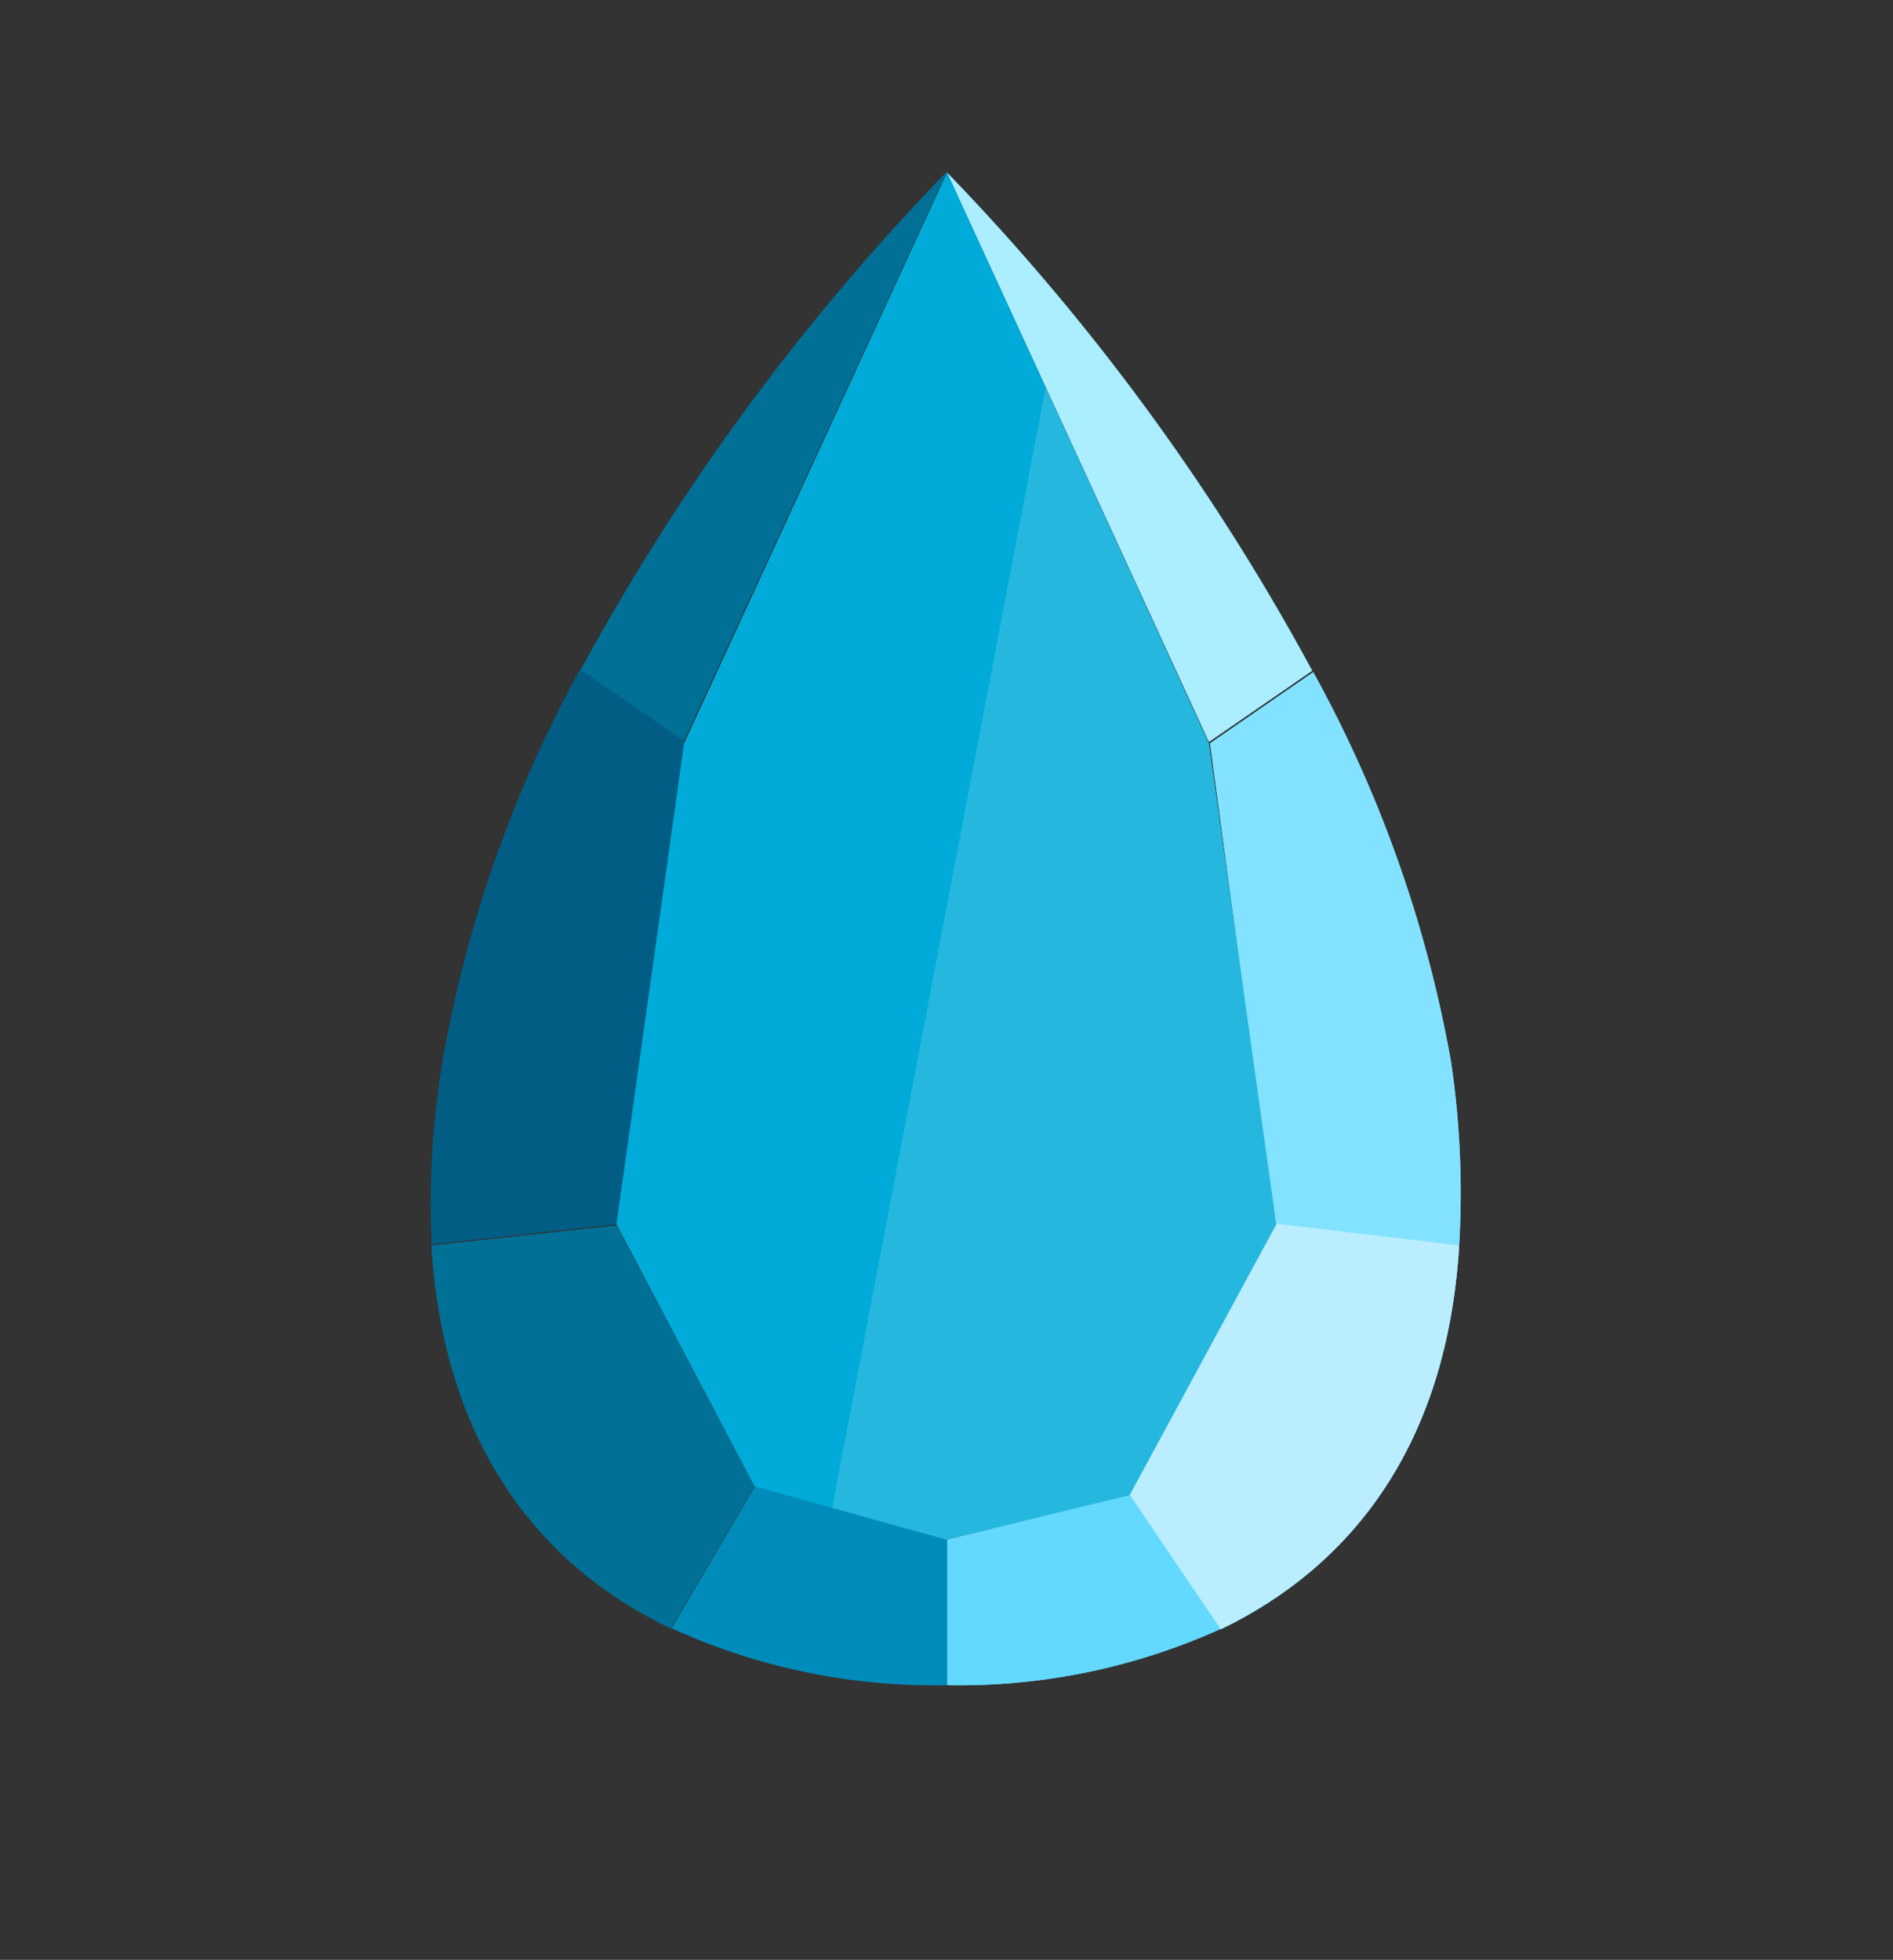 <svg xmlns="http://www.w3.org/2000/svg" viewBox="0 0 53.19 55.08"><rect x="0" y="0" width="53.19" height="55.08" fill="#333333" stroke="none"/><defs><style>.cls-1{fill:none;}.cls-2{fill:#63d9ff;}.cls-3{fill:#83e2ff;}.cls-4{fill:#aef;}.cls-5{fill:#008cbb;}.cls-6{fill:#007096;}.cls-7{fill:#015d84;}.cls-8{fill:#baeeff;}.cls-9{fill:#00aad9;}.cls-10{fill:#fff;opacity:0.15;}</style></defs><g id="Шар_2" data-name="Шар 2"><g id="Calque_1" data-name="Calque 1"><path class="cls-2" d="M34.34,45.76a17.81,17.81,0,0,1-7.73,1.6h0V43.27h0L31.74,42Z"/><path class="cls-2" d="M41,35c-.34,5.59-3,9-6.7,10.79L31.74,42l4.12-7.61Z"/><path class="cls-2" d="M41,35l-5.18-.56L34,20.89l2.9-2a35.51,35.51,0,0,1,3.87,10.94A25,25,0,0,1,41,35Z"/><path class="cls-2" d="M36.87,18.85l-2.9,2-7.36-16A63.58,63.58,0,0,1,36.87,18.85Z"/><path class="cls-2" d="M34.34,45.76a17.81,17.81,0,0,1-7.73,1.6h0V43.27h0L31.74,42Z"/><path class="cls-2" d="M41,35c-.34,5.59-3,9-6.7,10.79L31.74,42l4.12-7.61Z"/><path class="cls-3" d="M41,35l-5.18-.56L34,20.89l2.9-2a35.51,35.51,0,0,1,3.87,10.94A25,25,0,0,1,41,35Z"/><path class="cls-4" d="M36.87,18.85l-2.9,2-7.36-16A63.58,63.58,0,0,1,36.87,18.85Z"/><path class="cls-5" d="M26.61,43.27v4.09h0a17.74,17.74,0,0,1-7.74-1.6l2.35-4,5.39,1.5Z"/><path class="cls-6" d="M21.2,41.77l-2.35,4C15.14,44,12.46,40.58,12.12,35l5.2-.56h0Z"/><path class="cls-7" d="M19.22,20.89,17.33,34.41h0l-5.2.56a24.33,24.33,0,0,1,.31-5.18,35.63,35.63,0,0,1,3.87-11l2.9,2v0Z"/><path class="cls-6" d="M26.61,4.82v0l-7.39,16h0v0l-2.9-2a63.72,63.72,0,0,1,10.29-14Z"/><path class="cls-8" d="M41,35c-.34,5.59-3,9-6.7,10.79L31.74,42l4.12-7.61Z"/><polygon class="cls-9" points="26.61 4.85 19.22 20.89 17.32 34.41 21.2 41.77 26.59 43.27 31.74 42.02 35.86 34.41 33.97 20.89 26.61 4.85"/><polygon class="cls-10" points="29.38 10.89 23.38 42.38 26.59 43.27 31.74 42.02 35.86 34.41 33.97 20.89 29.38 10.89"/></g></g></svg>